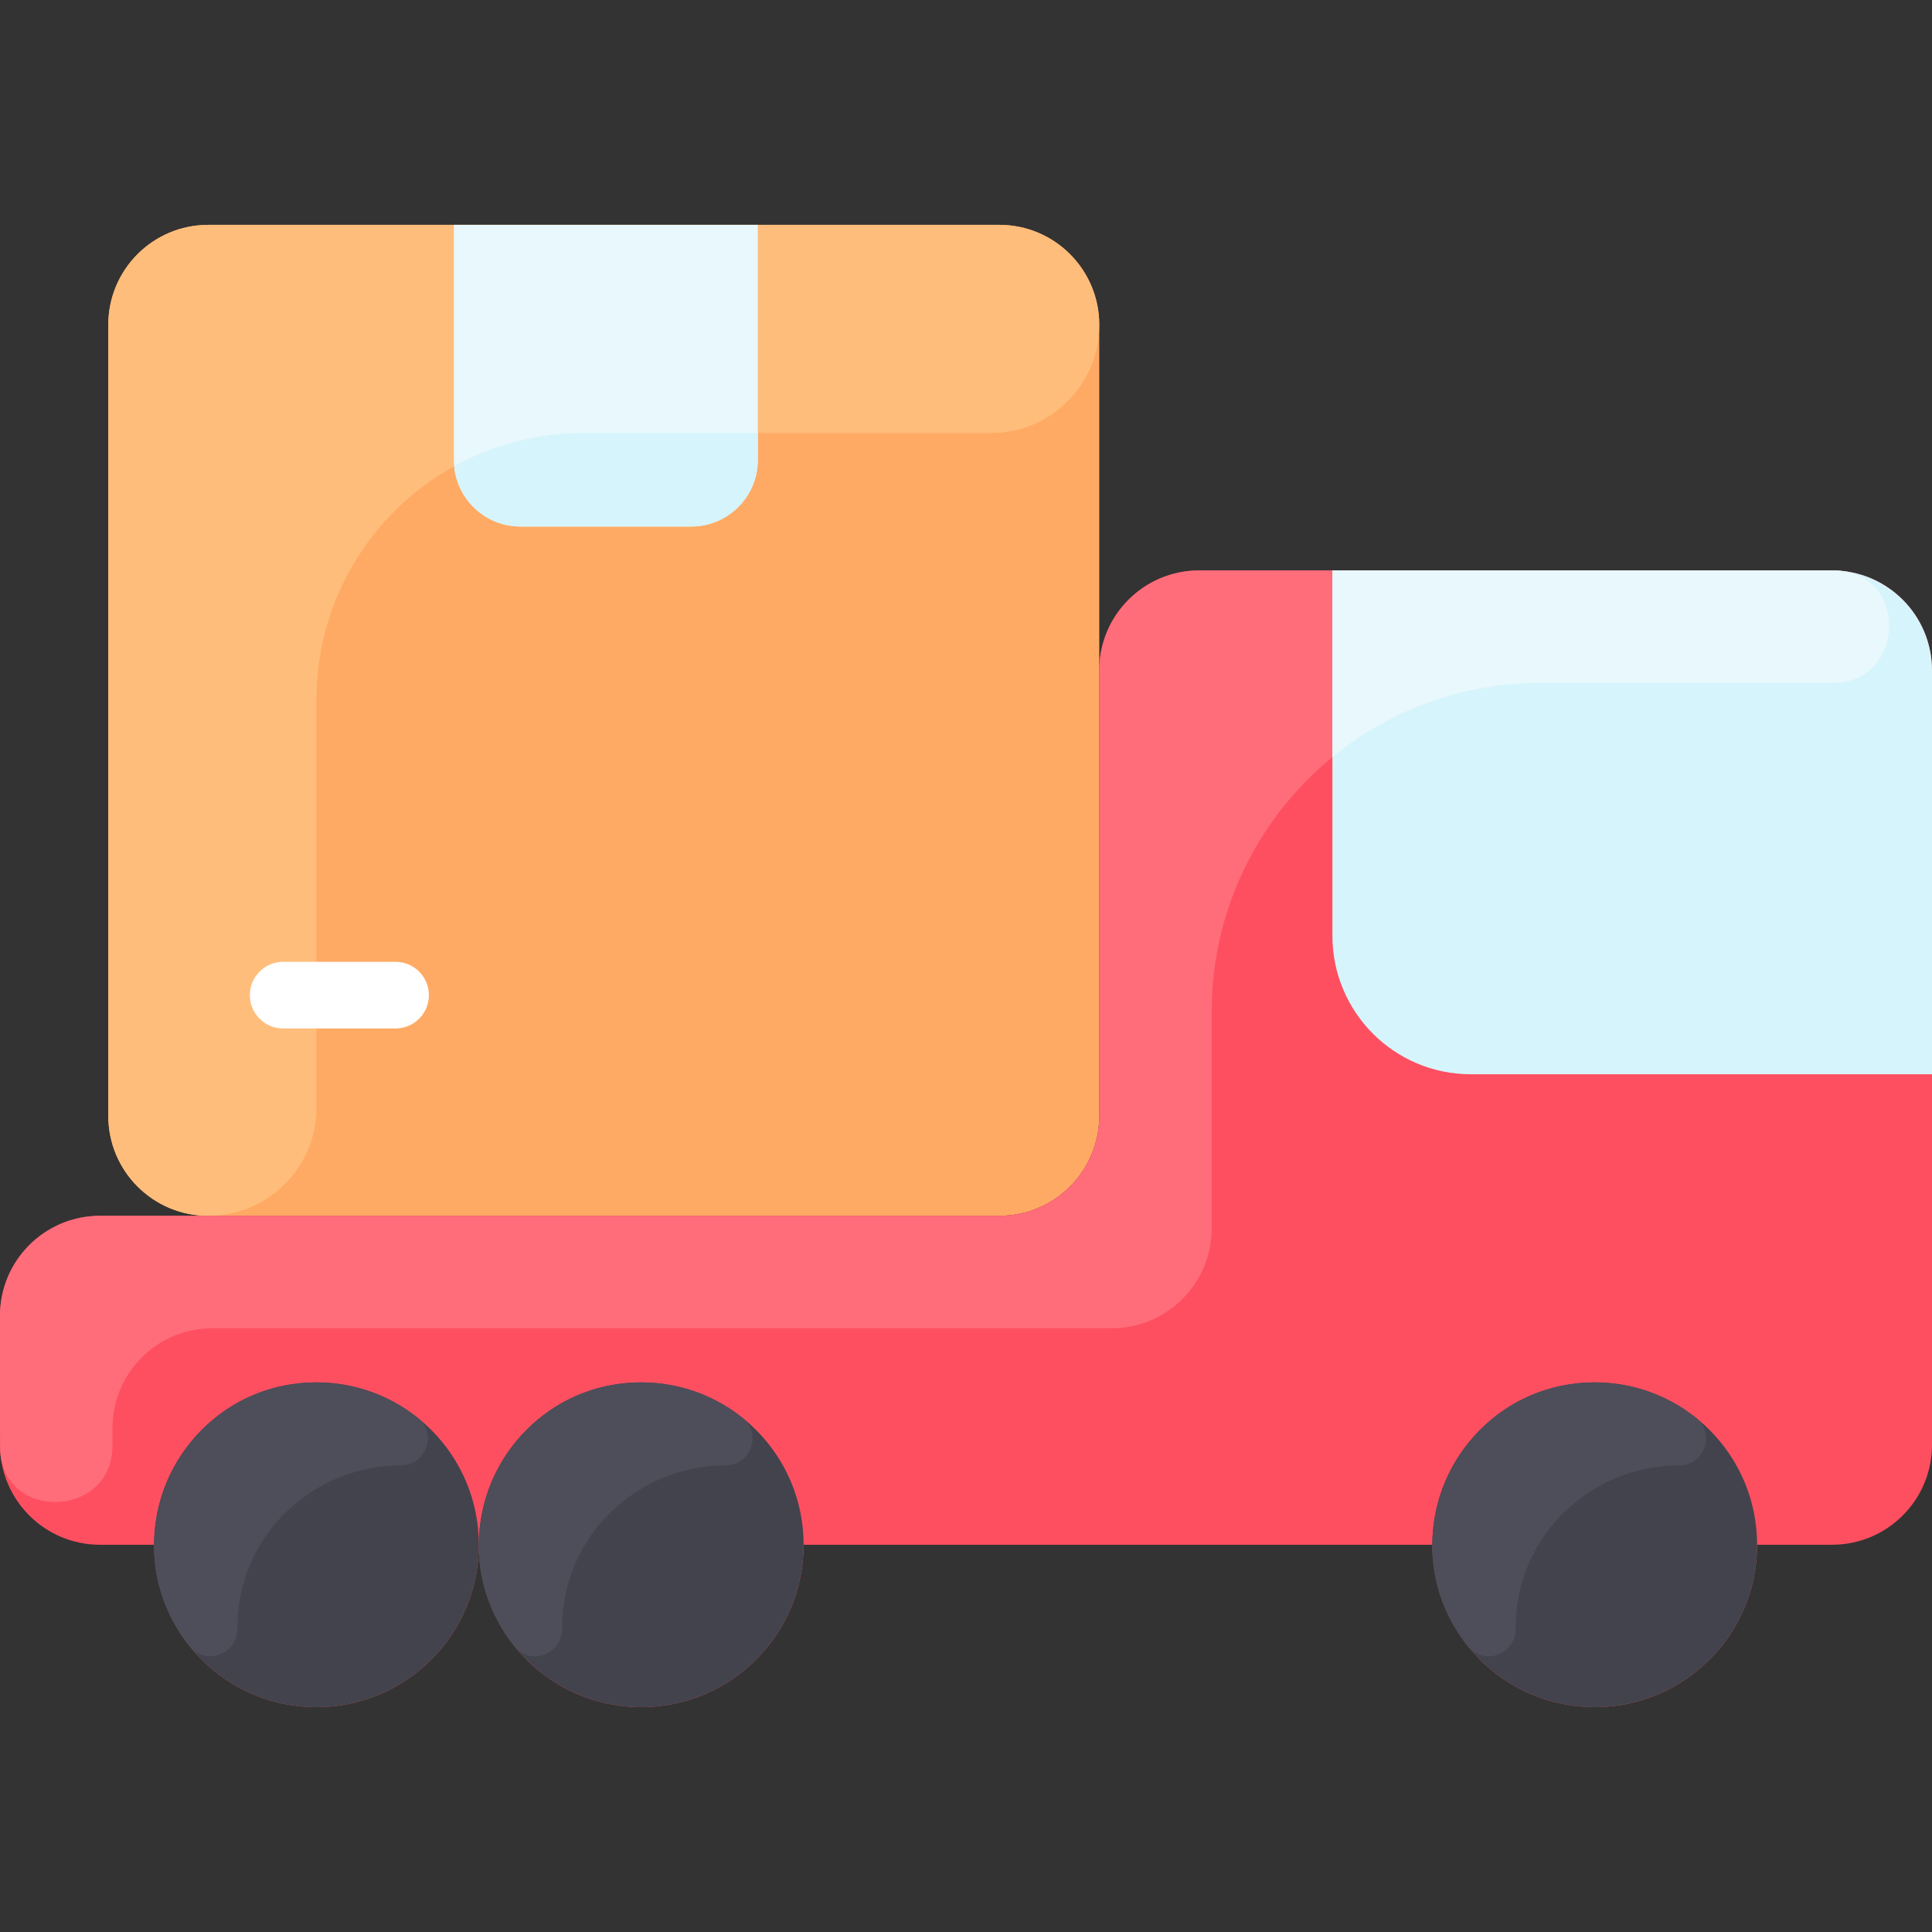 <svg width="140" height="140" viewBox="0 0 140 140" fill="none" xmlns="http://www.w3.org/2000/svg">
<rect x="0" y="0" width="140" height="140" fill="#333333" stroke="none"/>
<g clip-path="url(#clip0)">
<path d="M79.656 23.535V80.862C79.656 84.86 76.413 88.103 72.415 88.103H15.088C11.09 88.103 7.847 84.86 7.847 80.862V23.535C7.847 19.537 11.09 16.294 15.088 16.294H72.415C76.413 16.294 79.656 19.537 79.656 23.535Z" fill="#FFAA64"/>
<path d="M140 48.578V104.698C140 108.696 136.756 111.939 132.758 111.939H127.327C127.327 118.438 122.059 123.706 115.56 123.706C109.061 123.706 103.793 118.438 103.793 111.939H58.233C58.233 118.438 52.965 123.706 46.466 123.706C39.967 123.706 34.699 118.438 34.699 111.939C34.699 118.438 29.431 123.706 22.932 123.706C16.433 123.706 11.165 118.438 11.165 111.939H7.242C3.244 111.939 0.001 108.696 0.001 104.698V95.345C0.001 91.347 3.244 88.103 7.242 88.103H72.414C76.412 88.103 79.655 84.86 79.655 80.862V48.578C79.655 44.58 82.899 41.336 86.897 41.336H132.758C136.756 41.336 140 44.58 140 48.578Z" fill="#FE4F60"/>
<path d="M115.56 123.707C122.059 123.707 127.327 118.438 127.327 111.94C127.327 105.441 122.059 100.172 115.56 100.172C109.061 100.172 103.793 105.441 103.793 111.94C103.793 118.438 109.061 123.707 115.56 123.707Z" fill="#42434D"/>
<path d="M22.932 123.707C29.431 123.707 34.699 118.438 34.699 111.94C34.699 105.441 29.431 100.172 22.932 100.172C16.433 100.172 11.165 105.441 11.165 111.94C11.165 118.438 16.433 123.707 22.932 123.707Z" fill="#42434D"/>
<path d="M46.466 123.707C52.965 123.707 58.233 118.438 58.233 111.94C58.233 105.441 52.965 100.172 46.466 100.172C39.968 100.172 34.699 105.441 34.699 111.94C34.699 118.438 39.968 123.707 46.466 123.707Z" fill="#42434D"/>
<path d="M79.656 23.535C79.656 27.867 76.144 31.38 71.812 31.38H42.243C31.578 31.38 22.933 40.025 22.933 50.69V80.258C22.933 84.591 19.42 88.103 15.088 88.103C11.089 88.103 7.847 84.861 7.847 80.862V23.535C7.847 19.535 11.089 16.294 15.088 16.294H72.415C76.414 16.294 79.656 19.535 79.656 23.535Z" fill="#FFBD7B"/>
<path d="M28.665 74.526H20.518C19.185 74.526 18.105 73.445 18.105 72.112C18.105 70.779 19.185 69.698 20.518 69.698H28.665C29.998 69.698 31.078 70.779 31.078 72.112C31.078 73.445 29.998 74.526 28.665 74.526Z" fill="white"/>
<path d="M54.914 33.326C54.914 35.993 52.754 38.153 50.087 38.153H37.716C35.049 38.153 32.889 35.993 32.889 33.326V16.294H54.914V33.326Z" fill="#E8F8FC"/>
<path d="M54.915 31.38V33.326C54.915 35.993 52.754 38.154 50.087 38.154H37.717C35.203 38.154 33.139 36.235 32.91 33.782C35.674 32.249 38.857 31.38 42.242 31.38H54.915Z" fill="#D6F4FC"/>
<path d="M132.827 49.483H111.638C98.474 49.483 87.802 60.155 87.802 73.319V89.009C87.802 93.008 84.56 96.25 80.561 96.25H15.389C11.39 96.25 8.148 99.492 8.148 103.491V104.767C8.148 109.982 0.296 110.307 0.012 105.099C-0.006 104.772 0.001 95.052 0.001 95.345C0.001 91.346 3.243 88.104 7.243 88.104H72.415C76.414 88.104 79.656 84.862 79.656 80.862V48.578C79.656 44.579 82.898 41.337 86.897 41.337H132.759C138.462 41.337 138.102 49.483 132.827 49.483Z" fill="#FF6D7A"/>
<path d="M140 48.578V77.845H106.584C101.044 77.845 96.552 73.352 96.552 67.812V41.336H132.758C136.756 41.336 140 44.58 140 48.578Z" fill="#D6F4FC"/>
<path d="M30.283 102.75C31.714 103.896 30.861 106.201 29.028 106.195C22.818 106.173 17.171 111.166 17.2 118.024C17.208 119.87 14.909 120.742 13.754 119.303C7.765 111.848 12.79 100.74 22.231 100.193C25.283 100.016 28.101 101.002 30.283 102.75Z" fill="#4D4E59"/>
<path d="M53.817 102.75C55.248 103.896 54.395 106.201 52.562 106.195C46.352 106.173 40.705 111.166 40.734 118.024C40.742 119.87 38.443 120.742 37.288 119.303C31.299 111.848 36.324 100.74 45.765 100.193C48.817 100.016 51.635 101.002 53.817 102.75Z" fill="#4D4E59"/>
<path d="M122.911 102.75C124.342 103.896 123.489 106.201 121.656 106.195C115.446 106.173 109.799 111.166 109.828 118.024C109.836 119.87 107.537 120.742 106.382 119.303C100.393 111.848 105.418 100.74 114.859 100.193C117.911 100.016 120.729 101.002 122.911 102.75Z" fill="#4D4E59"/>
<path d="M132.828 49.483H111.638C105.911 49.483 100.661 51.501 96.552 54.865V41.336C133.108 41.336 132.908 41.328 133.16 41.348C138.367 41.632 138.041 49.483 132.828 49.483Z" fill="#E8F8FC"/>
</g>
<defs>
<clipPath id="clip0">
<rect width="140" height="140" fill="white"/>
</clipPath>
</defs>
</svg>
